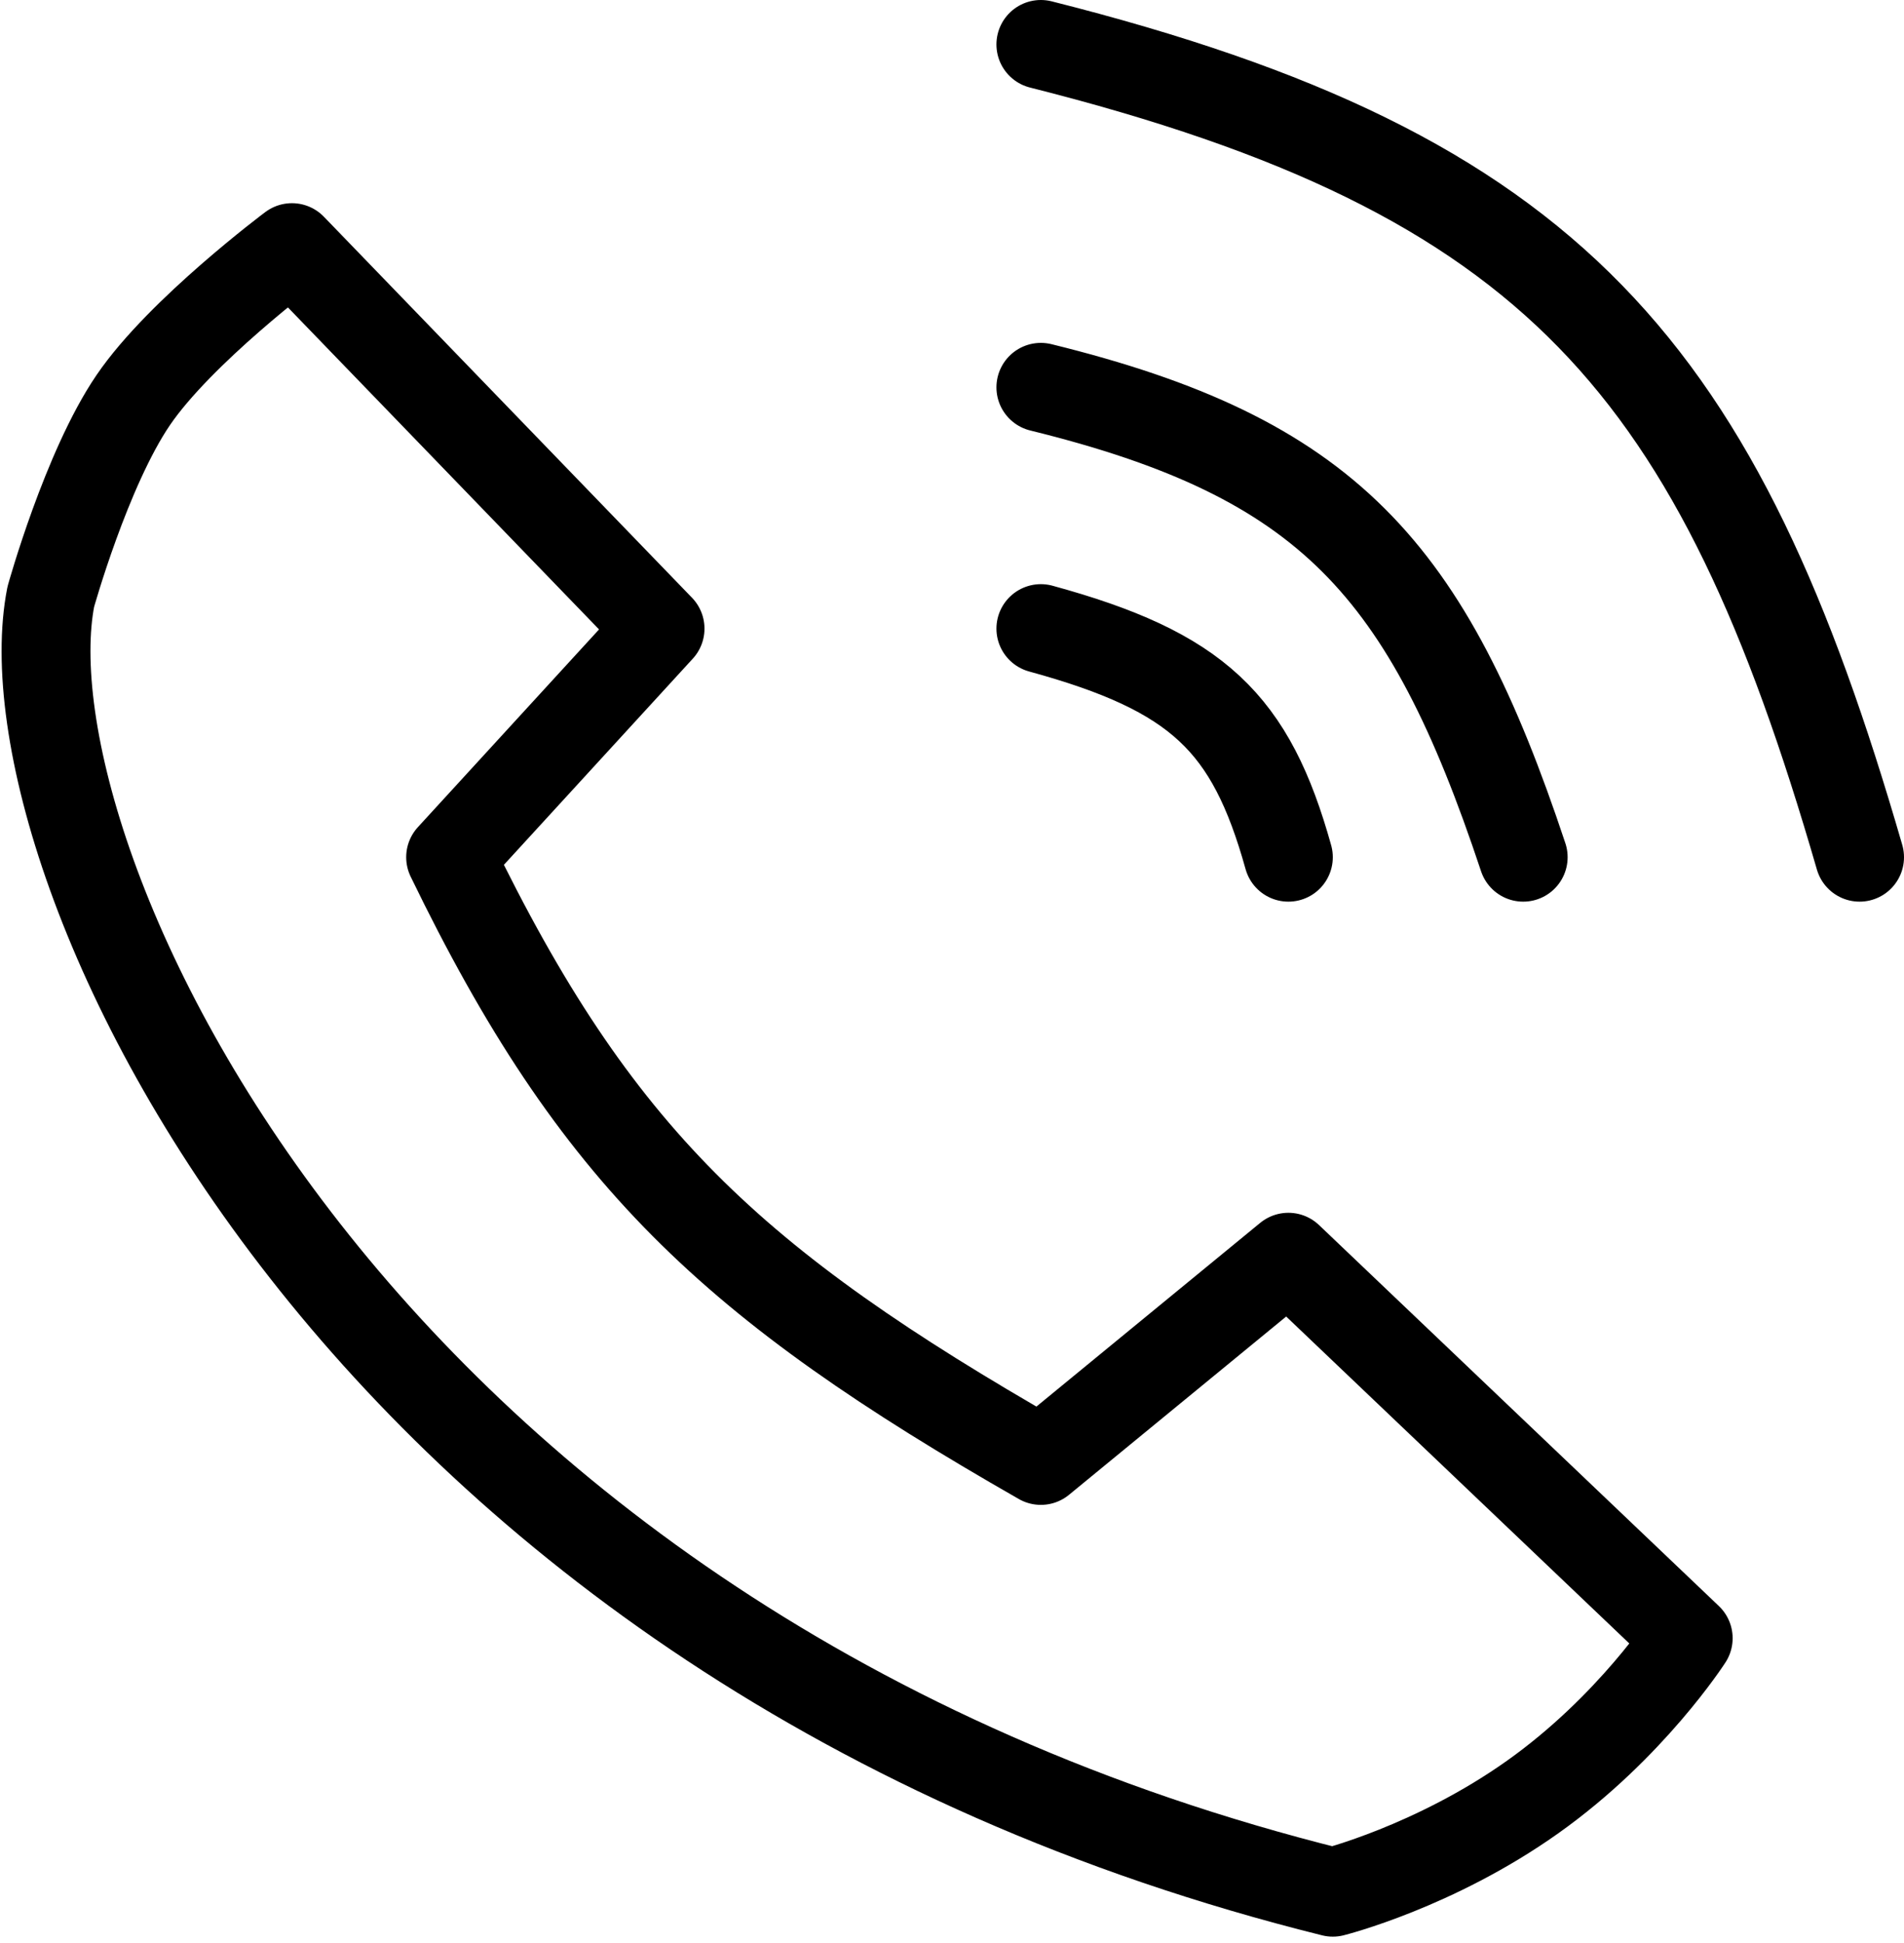 <svg width="150" height="153" viewBox="0 0 150 153" fill="none" xmlns="http://www.w3.org/2000/svg">
<path d="M82 30.5C104.572 36.047 112.417 44.695 120 67.5M146.5 67.5C135.347 29.002 122.546 13.717 82 3.5M101.5 67.5C98.54 56.895 94.361 52.883 82 49.5M82 115C57.621 101.069 46.921 91.055 35.5 67.5L52 49.5L23 19.5C23 19.5 14.197 26.076 10.5 31.5C6.803 36.924 4 47 4 47C3.95477e-05 67.5 27.725 129.789 105 149C105 149 113 147 120.75 141.5C128.5 136 133 129 133 129L101.5 99L82 115Z" stroke="black" stroke-width="7" stroke-linecap="round" stroke-linejoin="round"/>
</svg>
